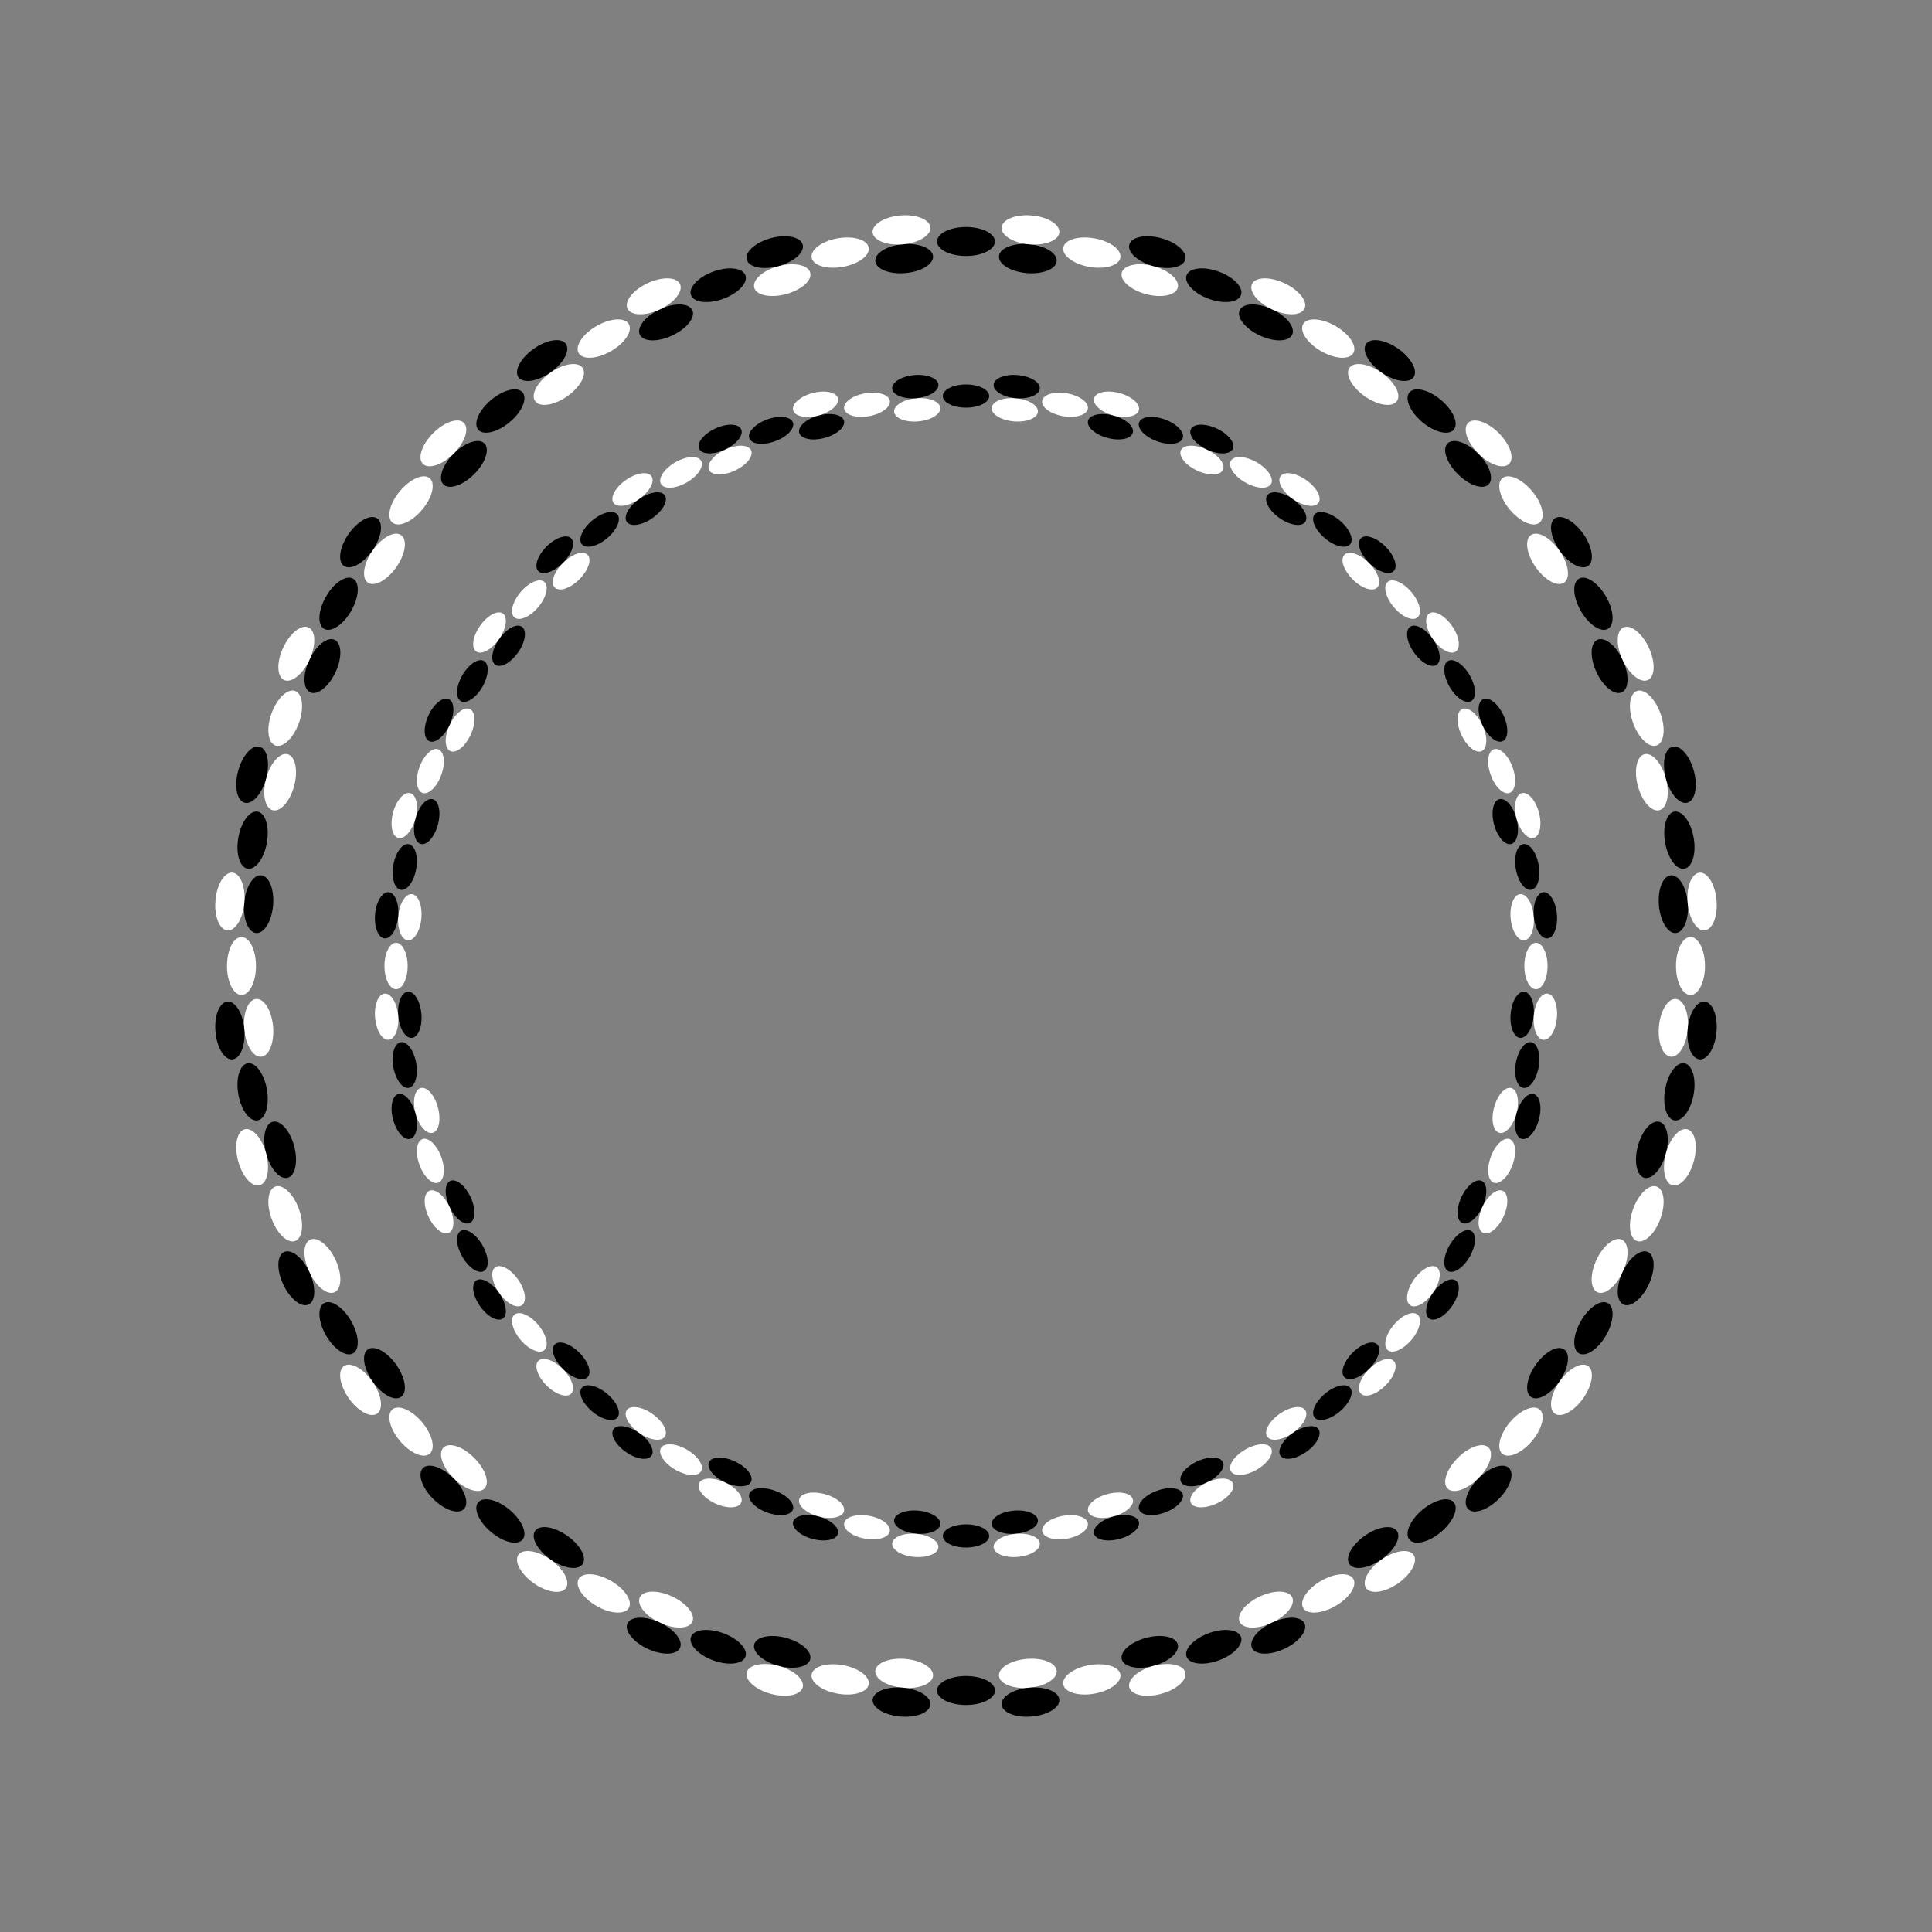 <?xml version="1.0" encoding="UTF-8"?>
<svg width="800" height="800" viewBox="0 0 800 800" xmlns="http://www.w3.org/2000/svg">
<!-- Created by Ian Parberry -->
<style>ellipse{fill:none;stroke-width:3}ellipse.b{cx:400;cy:400;stroke:none;fill:black;}ellipse.w{cx:400;cy:400;stroke:none;fill:white;}</style>
<rect width="800" height="800" style="fill:gray"/>
<g transform="translate(-0.0 -300.0)rotate(0.0 400 400)"><ellipse rx="12.0" ry="6.0" class="b"/></g>
<g transform="translate(26.1 -298.9)rotate(5.0 400 400)"><ellipse rx="12.0" ry="6.0" /></g>
<g transform="translate(52.1 -295.4)rotate(10.0 400 400)"><ellipse rx="12.0" ry="6.0" class="w"/></g>
<g transform="translate(77.6 -289.8)rotate(15.0 400 400)"><ellipse rx="12.0" ry="6.0" /></g>
<g transform="translate(102.6 -281.9)rotate(20.0 400 400)"><ellipse rx="12.0" ry="6.0" class="b"/></g>
<g transform="translate(126.8 -271.9)rotate(25.0 400 400)"><ellipse rx="12.0" ry="6.0" /></g>
<g transform="translate(150.0 -259.8)rotate(30.0 400 400)"><ellipse rx="12.0" ry="6.0" class="w"/></g>
<g transform="translate(172.1 -245.7)rotate(35.0 400 400)"><ellipse rx="12.0" ry="6.0" /></g>
<g transform="translate(192.8 -229.8)rotate(40.0 400 400)"><ellipse rx="12.0" ry="6.0" class="b"/></g>
<g transform="translate(212.1 -212.1)rotate(45.0 400 400)"><ellipse rx="12.0" ry="6.0" /></g>
<g transform="translate(229.8 -192.8)rotate(50.0 400 400)"><ellipse rx="12.0" ry="6.0" class="w"/></g>
<g transform="translate(245.7 -172.1)rotate(55.0 400 400)"><ellipse rx="12.0" ry="6.0" /></g>
<g transform="translate(259.8 -150.0)rotate(60.0 400 400)"><ellipse rx="12.0" ry="6.0" class="b"/></g>
<g transform="translate(271.9 -126.8)rotate(65.0 400 400)"><ellipse rx="12.0" ry="6.0" /></g>
<g transform="translate(281.9 -102.6)rotate(70.0 400 400)"><ellipse rx="12.0" ry="6.0" class="w"/></g>
<g transform="translate(289.8 -77.6)rotate(75.0 400 400)"><ellipse rx="12.0" ry="6.0" /></g>
<g transform="translate(295.4 -52.1)rotate(80.0 400 400)"><ellipse rx="12.0" ry="6.0" class="b"/></g>
<g transform="translate(298.9 -26.1)rotate(85.0 400 400)"><ellipse rx="12.0" ry="6.0" /></g>
<g transform="translate(300.0 -0.0)rotate(90.0 400 400)"><ellipse rx="12.0" ry="6.0" class="w"/></g>
<g transform="translate(298.9 26.1)rotate(95.0 400 400)"><ellipse rx="12.0" ry="6.0" /></g>
<g transform="translate(295.4 52.1)rotate(100.0 400 400)"><ellipse rx="12.0" ry="6.0" class="b"/></g>
<g transform="translate(289.8 77.6)rotate(105.0 400 400)"><ellipse rx="12.0" ry="6.0" /></g>
<g transform="translate(281.9 102.6)rotate(110.0 400 400)"><ellipse rx="12.0" ry="6.0" class="w"/></g>
<g transform="translate(271.9 126.8)rotate(115.0 400 400)"><ellipse rx="12.0" ry="6.0" /></g>
<g transform="translate(259.8 150.0)rotate(120.0 400 400)"><ellipse rx="12.0" ry="6.0" class="b"/></g>
<g transform="translate(245.7 172.1)rotate(125.0 400 400)"><ellipse rx="12.0" ry="6.0" /></g>
<g transform="translate(229.8 192.8)rotate(130.0 400 400)"><ellipse rx="12.0" ry="6.0" class="w"/></g>
<g transform="translate(212.1 212.1)rotate(135.0 400 400)"><ellipse rx="12.0" ry="6.0" /></g>
<g transform="translate(192.8 229.8)rotate(140.0 400 400)"><ellipse rx="12.0" ry="6.0" class="b"/></g>
<g transform="translate(172.1 245.7)rotate(145.0 400 400)"><ellipse rx="12.0" ry="6.0" /></g>
<g transform="translate(150.0 259.8)rotate(150.0 400 400)"><ellipse rx="12.0" ry="6.0" class="w"/></g>
<g transform="translate(126.8 271.9)rotate(155.0 400 400)"><ellipse rx="12.0" ry="6.0" /></g>
<g transform="translate(102.6 281.9)rotate(160.0 400 400)"><ellipse rx="12.0" ry="6.0" class="b"/></g>
<g transform="translate(77.6 289.8)rotate(165.0 400 400)"><ellipse rx="12.0" ry="6.0" /></g>
<g transform="translate(52.1 295.4)rotate(170.0 400 400)"><ellipse rx="12.0" ry="6.0" class="w"/></g>
<g transform="translate(26.1 298.9)rotate(175.0 400 400)"><ellipse rx="12.0" ry="6.0" /></g>
<g transform="translate(0.0 300.0)rotate(180.0 400 400)"><ellipse rx="12.0" ry="6.0" class="b"/></g>
<g transform="translate(-26.1 298.9)rotate(185.0 400 400)"><ellipse rx="12.0" ry="6.0" /></g>
<g transform="translate(-52.1 295.4)rotate(190.0 400 400)"><ellipse rx="12.0" ry="6.0" class="w"/></g>
<g transform="translate(-77.6 289.8)rotate(195.0 400 400)"><ellipse rx="12.0" ry="6.0" /></g>
<g transform="translate(-102.6 281.9)rotate(200.0 400 400)"><ellipse rx="12.0" ry="6.0" class="b"/></g>
<g transform="translate(-126.8 271.9)rotate(205.0 400 400)"><ellipse rx="12.0" ry="6.0" /></g>
<g transform="translate(-150.0 259.8)rotate(210.0 400 400)"><ellipse rx="12.0" ry="6.0" class="w"/></g>
<g transform="translate(-172.1 245.7)rotate(215.0 400 400)"><ellipse rx="12.0" ry="6.0" /></g>
<g transform="translate(-192.8 229.8)rotate(220.0 400 400)"><ellipse rx="12.0" ry="6.0" class="b"/></g>
<g transform="translate(-212.1 212.1)rotate(225.0 400 400)"><ellipse rx="12.0" ry="6.0" /></g>
<g transform="translate(-229.8 192.8)rotate(230.0 400 400)"><ellipse rx="12.0" ry="6.0" class="w"/></g>
<g transform="translate(-245.7 172.1)rotate(235.0 400 400)"><ellipse rx="12.0" ry="6.0" /></g>
<g transform="translate(-259.8 150.0)rotate(240.0 400 400)"><ellipse rx="12.0" ry="6.0" class="b"/></g>
<g transform="translate(-271.9 126.8)rotate(245.0 400 400)"><ellipse rx="12.0" ry="6.0" /></g>
<g transform="translate(-281.9 102.6)rotate(250.0 400 400)"><ellipse rx="12.0" ry="6.0" class="w"/></g>
<g transform="translate(-289.8 77.6)rotate(255.0 400 400)"><ellipse rx="12.0" ry="6.0" /></g>
<g transform="translate(-295.4 52.1)rotate(260.0 400 400)"><ellipse rx="12.0" ry="6.0" class="b"/></g>
<g transform="translate(-298.9 26.1)rotate(265.0 400 400)"><ellipse rx="12.0" ry="6.0" /></g>
<g transform="translate(-300.0 0.0)rotate(270.0 400 400)"><ellipse rx="12.0" ry="6.0" class="w"/></g>
<g transform="translate(-298.9 -26.1)rotate(275.0 400 400)"><ellipse rx="12.0" ry="6.0" /></g>
<g transform="translate(-295.4 -52.1)rotate(280.0 400 400)"><ellipse rx="12.0" ry="6.0" class="b"/></g>
<g transform="translate(-289.8 -77.6)rotate(285.0 400 400)"><ellipse rx="12.0" ry="6.0" /></g>
<g transform="translate(-281.9 -102.6)rotate(290.0 400 400)"><ellipse rx="12.0" ry="6.0" class="w"/></g>
<g transform="translate(-271.9 -126.8)rotate(295.0 400 400)"><ellipse rx="12.0" ry="6.0" /></g>
<g transform="translate(-259.8 -150.0)rotate(300.0 400 400)"><ellipse rx="12.0" ry="6.0" class="b"/></g>
<g transform="translate(-245.7 -172.1)rotate(305.0 400 400)"><ellipse rx="12.0" ry="6.0" /></g>
<g transform="translate(-229.8 -192.8)rotate(310.0 400 400)"><ellipse rx="12.0" ry="6.0" class="w"/></g>
<g transform="translate(-212.1 -212.1)rotate(315.0 400 400)"><ellipse rx="12.0" ry="6.0" /></g>
<g transform="translate(-192.8 -229.8)rotate(320.0 400 400)"><ellipse rx="12.0" ry="6.0" class="b"/></g>
<g transform="translate(-172.1 -245.7)rotate(325.0 400 400)"><ellipse rx="12.0" ry="6.0" /></g>
<g transform="translate(-150.0 -259.8)rotate(330.0 400 400)"><ellipse rx="12.0" ry="6.0" class="w"/></g>
<g transform="translate(-126.8 -271.9)rotate(335.0 400 400)"><ellipse rx="12.0" ry="6.0" /></g>
<g transform="translate(-102.6 -281.9)rotate(340.0 400 400)"><ellipse rx="12.0" ry="6.0" class="b"/></g>
<g transform="translate(-77.6 -289.8)rotate(345.0 400 400)"><ellipse rx="12.0" ry="6.0" /></g>
<g transform="translate(-52.1 -295.4)rotate(350.0 400 400)"><ellipse rx="12.0" ry="6.0" class="w"/></g>
<g transform="translate(-26.1 -298.9)rotate(355.0 400 400)"><ellipse rx="12.0" ry="6.0" /></g>
<g transform="translate(25.6 -292.9)rotate(5.0 400 400)"><ellipse rx="12.0" ry="6.0" class="b"/></g>
<g transform="translate(51.1 -289.5)rotate(10.0 400 400)"><ellipse rx="12.0" ry="6.0" /></g>
<g transform="translate(76.1 -284.0)rotate(15.0 400 400)"><ellipse rx="12.0" ry="6.0" class="w"/></g>
<g transform="translate(100.6 -276.3)rotate(20.0 400 400)"><ellipse rx="12.0" ry="6.0" /></g>
<g transform="translate(124.2 -266.5)rotate(25.0 400 400)"><ellipse rx="12.0" ry="6.0" class="b"/></g>
<g transform="translate(147.0 -254.6)rotate(30.0 400 400)"><ellipse rx="12.0" ry="6.0" /></g>
<g transform="translate(168.6 -240.8)rotate(35.0 400 400)"><ellipse rx="12.0" ry="6.0" class="w"/></g>
<g transform="translate(189.0 -225.2)rotate(40.0 400 400)"><ellipse rx="12.0" ry="6.0" /></g>
<g transform="translate(207.9 -207.9)rotate(45.0 400 400)"><ellipse rx="12.0" ry="6.0" class="b"/></g>
<g transform="translate(225.2 -189.0)rotate(50.0 400 400)"><ellipse rx="12.0" ry="6.0" /></g>
<g transform="translate(240.8 -168.6)rotate(55.0 400 400)"><ellipse rx="12.0" ry="6.0" class="w"/></g>
<g transform="translate(254.6 -147.0)rotate(60.0 400 400)"><ellipse rx="12.0" ry="6.0" /></g>
<g transform="translate(266.5 -124.2)rotate(65.0 400 400)"><ellipse rx="12.0" ry="6.0" class="b"/></g>
<g transform="translate(276.3 -100.6)rotate(70.0 400 400)"><ellipse rx="12.0" ry="6.0" /></g>
<g transform="translate(284.0 -76.1)rotate(75.0 400 400)"><ellipse rx="12.0" ry="6.0" class="w"/></g>
<g transform="translate(289.5 -51.1)rotate(80.0 400 400)"><ellipse rx="12.0" ry="6.0" /></g>
<g transform="translate(292.9 -25.6)rotate(85.0 400 400)"><ellipse rx="12.0" ry="6.0" class="b"/></g>
<g transform="translate(294.0 -0.0)rotate(90.0 400 400)"><ellipse rx="12.0" ry="6.0" /></g>
<g transform="translate(292.9 25.6)rotate(95.0 400 400)"><ellipse rx="12.0" ry="6.0" class="w"/></g>
<g transform="translate(289.5 51.1)rotate(100.0 400 400)"><ellipse rx="12.0" ry="6.0" /></g>
<g transform="translate(284.0 76.1)rotate(105.0 400 400)"><ellipse rx="12.0" ry="6.0" class="b"/></g>
<g transform="translate(276.3 100.6)rotate(110.0 400 400)"><ellipse rx="12.0" ry="6.0" /></g>
<g transform="translate(266.5 124.2)rotate(115.0 400 400)"><ellipse rx="12.0" ry="6.0" class="w"/></g>
<g transform="translate(254.6 147.0)rotate(120.0 400 400)"><ellipse rx="12.0" ry="6.0" /></g>
<g transform="translate(240.8 168.6)rotate(125.0 400 400)"><ellipse rx="12.0" ry="6.0" class="b"/></g>
<g transform="translate(225.2 189.0)rotate(130.0 400 400)"><ellipse rx="12.0" ry="6.0" /></g>
<g transform="translate(207.9 207.9)rotate(135.0 400 400)"><ellipse rx="12.0" ry="6.0" class="w"/></g>
<g transform="translate(189.0 225.2)rotate(140.0 400 400)"><ellipse rx="12.0" ry="6.0" /></g>
<g transform="translate(168.6 240.8)rotate(145.0 400 400)"><ellipse rx="12.0" ry="6.0" class="b"/></g>
<g transform="translate(147.0 254.6)rotate(150.0 400 400)"><ellipse rx="12.0" ry="6.0" /></g>
<g transform="translate(124.2 266.5)rotate(155.0 400 400)"><ellipse rx="12.0" ry="6.0" class="w"/></g>
<g transform="translate(100.6 276.3)rotate(160.0 400 400)"><ellipse rx="12.0" ry="6.0" /></g>
<g transform="translate(76.1 284.0)rotate(165.0 400 400)"><ellipse rx="12.0" ry="6.0" class="b"/></g>
<g transform="translate(51.1 289.5)rotate(170.0 400 400)"><ellipse rx="12.0" ry="6.0" /></g>
<g transform="translate(25.6 292.9)rotate(175.0 400 400)"><ellipse rx="12.0" ry="6.0" class="w"/></g>
<g transform="translate(0.0 294.0)rotate(180.0 400 400)"><ellipse rx="12.0" ry="6.0" /></g>
<g transform="translate(-25.6 292.9)rotate(185.0 400 400)"><ellipse rx="12.0" ry="6.0" class="w"/></g>
<g transform="translate(-51.1 289.5)rotate(190.0 400 400)"><ellipse rx="12.0" ry="6.0" /></g>
<g transform="translate(-76.1 284.0)rotate(195.0 400 400)"><ellipse rx="12.0" ry="6.0" class="b"/></g>
<g transform="translate(-100.6 276.3)rotate(200.0 400 400)"><ellipse rx="12.0" ry="6.0" /></g>
<g transform="translate(-124.2 266.5)rotate(205.0 400 400)"><ellipse rx="12.0" ry="6.0" class="w"/></g>
<g transform="translate(-147.0 254.6)rotate(210.0 400 400)"><ellipse rx="12.0" ry="6.0" /></g>
<g transform="translate(-168.6 240.8)rotate(215.0 400 400)"><ellipse rx="12.0" ry="6.0" class="b"/></g>
<g transform="translate(-189.0 225.2)rotate(220.0 400 400)"><ellipse rx="12.0" ry="6.0" /></g>
<g transform="translate(-207.9 207.9)rotate(225.0 400 400)"><ellipse rx="12.0" ry="6.0" class="w"/></g>
<g transform="translate(-225.2 189.0)rotate(230.0 400 400)"><ellipse rx="12.0" ry="6.0" /></g>
<g transform="translate(-240.8 168.6)rotate(235.0 400 400)"><ellipse rx="12.0" ry="6.0" class="b"/></g>
<g transform="translate(-254.6 147.0)rotate(240.0 400 400)"><ellipse rx="12.0" ry="6.0" /></g>
<g transform="translate(-266.5 124.2)rotate(245.0 400 400)"><ellipse rx="12.0" ry="6.0" class="w"/></g>
<g transform="translate(-276.3 100.6)rotate(250.0 400 400)"><ellipse rx="12.0" ry="6.0" /></g>
<g transform="translate(-284.0 76.1)rotate(255.0 400 400)"><ellipse rx="12.0" ry="6.0" class="b"/></g>
<g transform="translate(-289.5 51.1)rotate(260.0 400 400)"><ellipse rx="12.0" ry="6.0" /></g>
<g transform="translate(-292.9 25.6)rotate(265.0 400 400)"><ellipse rx="12.0" ry="6.0" class="w"/></g>
<g transform="translate(-294.0 0.0)rotate(270.0 400 400)"><ellipse rx="12.0" ry="6.0" /></g>
<g transform="translate(-292.9 -25.6)rotate(275.0 400 400)"><ellipse rx="12.0" ry="6.0" class="b"/></g>
<g transform="translate(-289.5 -51.1)rotate(280.0 400 400)"><ellipse rx="12.0" ry="6.0" /></g>
<g transform="translate(-284.0 -76.1)rotate(285.0 400 400)"><ellipse rx="12.0" ry="6.0" class="w"/></g>
<g transform="translate(-276.3 -100.6)rotate(290.0 400 400)"><ellipse rx="12.0" ry="6.0" /></g>
<g transform="translate(-266.5 -124.2)rotate(295.0 400 400)"><ellipse rx="12.0" ry="6.0" class="b"/></g>
<g transform="translate(-254.6 -147.0)rotate(300.0 400 400)"><ellipse rx="12.0" ry="6.0" /></g>
<g transform="translate(-240.8 -168.6)rotate(305.0 400 400)"><ellipse rx="12.0" ry="6.0" class="w"/></g>
<g transform="translate(-225.2 -189.0)rotate(310.0 400 400)"><ellipse rx="12.0" ry="6.0" /></g>
<g transform="translate(-207.9 -207.9)rotate(315.0 400 400)"><ellipse rx="12.0" ry="6.0" class="b"/></g>
<g transform="translate(-189.0 -225.2)rotate(320.0 400 400)"><ellipse rx="12.0" ry="6.0" /></g>
<g transform="translate(-168.6 -240.8)rotate(325.0 400 400)"><ellipse rx="12.0" ry="6.0" class="w"/></g>
<g transform="translate(-147.0 -254.6)rotate(330.0 400 400)"><ellipse rx="12.0" ry="6.0" /></g>
<g transform="translate(-124.2 -266.5)rotate(335.0 400 400)"><ellipse rx="12.0" ry="6.0" class="b"/></g>
<g transform="translate(-100.6 -276.3)rotate(340.0 400 400)"><ellipse rx="12.0" ry="6.0" /></g>
<g transform="translate(-76.1 -284.0)rotate(345.0 400 400)"><ellipse rx="12.0" ry="6.0" class="w"/></g>
<g transform="translate(-51.1 -289.5)rotate(350.0 400 400)"><ellipse rx="12.0" ry="6.0" /></g>
<g transform="translate(-25.6 -292.9)rotate(355.0 400 400)"><ellipse rx="12.0" ry="6.0" class="b"/></g>
<g transform="translate(-0.0 -294.0)rotate(360.0 400 400)"><ellipse rx="12.0" ry="6.0" /></g>
<g transform="translate(26.7 -304.8)rotate(5.0 400 400)"><ellipse rx="12.0" ry="6.0" class="w"/></g>
<g transform="translate(53.1 -301.4)rotate(10.0 400 400)"><ellipse rx="12.0" ry="6.0" /></g>
<g transform="translate(79.2 -295.6)rotate(15.0 400 400)"><ellipse rx="12.0" ry="6.0" class="b"/></g>
<g transform="translate(104.7 -287.5)rotate(20.0 400 400)"><ellipse rx="12.0" ry="6.0" /></g>
<g transform="translate(129.3 -277.3)rotate(25.0 400 400)"><ellipse rx="12.0" ry="6.0" class="w"/></g>
<g transform="translate(153.0 -265.0)rotate(30.0 400 400)"><ellipse rx="12.0" ry="6.0" /></g>
<g transform="translate(175.5 -250.7)rotate(35.0 400 400)"><ellipse rx="12.0" ry="6.0" class="b"/></g>
<g transform="translate(196.7 -234.4)rotate(40.0 400 400)"><ellipse rx="12.0" ry="6.0" /></g>
<g transform="translate(216.4 -216.4)rotate(45.0 400 400)"><ellipse rx="12.0" ry="6.0" class="w"/></g>
<g transform="translate(234.4 -196.7)rotate(50.0 400 400)"><ellipse rx="12.0" ry="6.0" /></g>
<g transform="translate(250.7 -175.5)rotate(55.0 400 400)"><ellipse rx="12.0" ry="6.0" class="b"/></g>
<g transform="translate(265.0 -153.0)rotate(60.0 400 400)"><ellipse rx="12.0" ry="6.0" /></g>
<g transform="translate(277.3 -129.3)rotate(65.0 400 400)"><ellipse rx="12.0" ry="6.0" class="w"/></g>
<g transform="translate(287.5 -104.7)rotate(70.0 400 400)"><ellipse rx="12.0" ry="6.0" /></g>
<g transform="translate(295.6 -79.2)rotate(75.0 400 400)"><ellipse rx="12.0" ry="6.0" class="b"/></g>
<g transform="translate(301.4 -53.1)rotate(80.0 400 400)"><ellipse rx="12.0" ry="6.0" /></g>
<g transform="translate(304.8 -26.7)rotate(85.0 400 400)"><ellipse rx="12.0" ry="6.0" class="w"/></g>
<g transform="translate(306.0 -0.0)rotate(90.0 400 400)"><ellipse rx="12.0" ry="6.0" /></g>
<g transform="translate(304.8 26.7)rotate(95.0 400 400)"><ellipse rx="12.0" ry="6.0" class="b"/></g>
<g transform="translate(301.4 53.1)rotate(100.0 400 400)"><ellipse rx="12.0" ry="6.0" /></g>
<g transform="translate(295.6 79.2)rotate(105.0 400 400)"><ellipse rx="12.0" ry="6.0" class="w"/></g>
<g transform="translate(287.5 104.7)rotate(110.0 400 400)"><ellipse rx="12.0" ry="6.0" /></g>
<g transform="translate(277.3 129.3)rotate(115.0 400 400)"><ellipse rx="12.0" ry="6.0" class="b"/></g>
<g transform="translate(265.0 153.0)rotate(120.0 400 400)"><ellipse rx="12.0" ry="6.0" /></g>
<g transform="translate(250.7 175.5)rotate(125.0 400 400)"><ellipse rx="12.0" ry="6.0" class="w"/></g>
<g transform="translate(234.4 196.7)rotate(130.0 400 400)"><ellipse rx="12.0" ry="6.0" /></g>
<g transform="translate(216.4 216.4)rotate(135.0 400 400)"><ellipse rx="12.0" ry="6.0" class="b"/></g>
<g transform="translate(196.7 234.4)rotate(140.0 400 400)"><ellipse rx="12.0" ry="6.0" /></g>
<g transform="translate(175.5 250.7)rotate(145.0 400 400)"><ellipse rx="12.0" ry="6.0" class="w"/></g>
<g transform="translate(153.0 265.0)rotate(150.0 400 400)"><ellipse rx="12.0" ry="6.0" /></g>
<g transform="translate(129.3 277.3)rotate(155.0 400 400)"><ellipse rx="12.0" ry="6.0" class="b"/></g>
<g transform="translate(104.7 287.5)rotate(160.0 400 400)"><ellipse rx="12.0" ry="6.0" /></g>
<g transform="translate(79.2 295.6)rotate(165.0 400 400)"><ellipse rx="12.0" ry="6.0" class="w"/></g>
<g transform="translate(53.1 301.4)rotate(170.0 400 400)"><ellipse rx="12.0" ry="6.0" /></g>
<g transform="translate(26.7 304.8)rotate(175.0 400 400)"><ellipse rx="12.0" ry="6.0" class="b"/></g>
<g transform="translate(0.0 306.0)rotate(180.0 400 400)"><ellipse rx="12.0" ry="6.0" /></g>
<g transform="translate(-26.7 304.8)rotate(185.0 400 400)"><ellipse rx="12.0" ry="6.0" class="b"/></g>
<g transform="translate(-53.1 301.4)rotate(190.0 400 400)"><ellipse rx="12.0" ry="6.0" /></g>
<g transform="translate(-79.2 295.6)rotate(195.0 400 400)"><ellipse rx="12.0" ry="6.0" class="w"/></g>
<g transform="translate(-104.7 287.5)rotate(200.0 400 400)"><ellipse rx="12.0" ry="6.0" /></g>
<g transform="translate(-129.3 277.3)rotate(205.0 400 400)"><ellipse rx="12.0" ry="6.0" class="b"/></g>
<g transform="translate(-153.0 265.0)rotate(210.0 400 400)"><ellipse rx="12.0" ry="6.0" /></g>
<g transform="translate(-175.5 250.7)rotate(215.0 400 400)"><ellipse rx="12.0" ry="6.0" class="w"/></g>
<g transform="translate(-196.7 234.4)rotate(220.0 400 400)"><ellipse rx="12.0" ry="6.0" /></g>
<g transform="translate(-216.4 216.4)rotate(225.0 400 400)"><ellipse rx="12.0" ry="6.0" class="b"/></g>
<g transform="translate(-234.4 196.7)rotate(230.0 400 400)"><ellipse rx="12.0" ry="6.0" /></g>
<g transform="translate(-250.7 175.5)rotate(235.0 400 400)"><ellipse rx="12.0" ry="6.0" class="w"/></g>
<g transform="translate(-265.0 153.0)rotate(240.0 400 400)"><ellipse rx="12.0" ry="6.0" /></g>
<g transform="translate(-277.3 129.3)rotate(245.0 400 400)"><ellipse rx="12.0" ry="6.0" class="b"/></g>
<g transform="translate(-287.5 104.7)rotate(250.0 400 400)"><ellipse rx="12.0" ry="6.0" /></g>
<g transform="translate(-295.6 79.2)rotate(255.0 400 400)"><ellipse rx="12.0" ry="6.0" class="w"/></g>
<g transform="translate(-301.4 53.1)rotate(260.0 400 400)"><ellipse rx="12.0" ry="6.0" /></g>
<g transform="translate(-304.8 26.7)rotate(265.0 400 400)"><ellipse rx="12.0" ry="6.0" class="b"/></g>
<g transform="translate(-306.0 0.0)rotate(270.0 400 400)"><ellipse rx="12.0" ry="6.0" /></g>
<g transform="translate(-304.8 -26.7)rotate(275.0 400 400)"><ellipse rx="12.0" ry="6.0" class="w"/></g>
<g transform="translate(-301.4 -53.1)rotate(280.0 400 400)"><ellipse rx="12.0" ry="6.0" /></g>
<g transform="translate(-295.6 -79.2)rotate(285.0 400 400)"><ellipse rx="12.0" ry="6.0" class="b"/></g>
<g transform="translate(-287.5 -104.7)rotate(290.0 400 400)"><ellipse rx="12.0" ry="6.0" /></g>
<g transform="translate(-277.3 -129.3)rotate(295.0 400 400)"><ellipse rx="12.0" ry="6.0" class="w"/></g>
<g transform="translate(-265.0 -153.0)rotate(300.0 400 400)"><ellipse rx="12.0" ry="6.0" /></g>
<g transform="translate(-250.7 -175.5)rotate(305.0 400 400)"><ellipse rx="12.0" ry="6.0" class="b"/></g>
<g transform="translate(-234.4 -196.7)rotate(310.0 400 400)"><ellipse rx="12.0" ry="6.0" /></g>
<g transform="translate(-216.4 -216.4)rotate(315.0 400 400)"><ellipse rx="12.0" ry="6.0" class="w"/></g>
<g transform="translate(-196.7 -234.4)rotate(320.0 400 400)"><ellipse rx="12.0" ry="6.0" /></g>
<g transform="translate(-175.5 -250.7)rotate(325.0 400 400)"><ellipse rx="12.0" ry="6.0" class="b"/></g>
<g transform="translate(-153.0 -265.0)rotate(330.0 400 400)"><ellipse rx="12.0" ry="6.0" /></g>
<g transform="translate(-129.3 -277.3)rotate(335.0 400 400)"><ellipse rx="12.0" ry="6.0" class="w"/></g>
<g transform="translate(-104.7 -287.5)rotate(340.0 400 400)"><ellipse rx="12.0" ry="6.0" /></g>
<g transform="translate(-79.2 -295.6)rotate(345.0 400 400)"><ellipse rx="12.0" ry="6.0" class="b"/></g>
<g transform="translate(-53.1 -301.4)rotate(350.0 400 400)"><ellipse rx="12.0" ry="6.0" /></g>
<g transform="translate(-26.7 -304.8)rotate(355.0 400 400)"><ellipse rx="12.0" ry="6.0" class="w"/></g>
<g transform="translate(-0.0 -306.0)rotate(360.0 400 400)"><ellipse rx="12.0" ry="6.0" /></g>
<g transform="translate(-0.0 236.0)rotate(180.0 400 400)"><ellipse rx="9.6" ry="4.8" class="b"/></g>
<g transform="translate(-20.6 235.1)rotate(185.0 400 400)"><ellipse rx="9.6" ry="4.8" /></g>
<g transform="translate(-41.0 232.4)rotate(190.0 400 400)"><ellipse rx="9.6" ry="4.8" class="w"/></g>
<g transform="translate(-61.1 228.0)rotate(195.0 400 400)"><ellipse rx="9.6" ry="4.8" /></g>
<g transform="translate(-80.7 221.8)rotate(200.0 400 400)"><ellipse rx="9.6" ry="4.8" class="b"/></g>
<g transform="translate(-99.7 213.9)rotate(205.0 400 400)"><ellipse rx="9.6" ry="4.8" /></g>
<g transform="translate(-118.0 204.4)rotate(210.0 400 400)"><ellipse rx="9.6" ry="4.8" class="w"/></g>
<g transform="translate(-135.4 193.3)rotate(215.0 400 400)"><ellipse rx="9.6" ry="4.8" /></g>
<g transform="translate(-151.7 180.8)rotate(220.0 400 400)"><ellipse rx="9.6" ry="4.8" class="b"/></g>
<g transform="translate(-166.9 166.9)rotate(225.0 400 400)"><ellipse rx="9.6" ry="4.8" /></g>
<g transform="translate(-180.8 151.7)rotate(230.0 400 400)"><ellipse rx="9.6" ry="4.8" class="w"/></g>
<g transform="translate(-193.3 135.4)rotate(235.0 400 400)"><ellipse rx="9.6" ry="4.8" /></g>
<g transform="translate(-204.4 118.0)rotate(240.0 400 400)"><ellipse rx="9.6" ry="4.8" class="b"/></g>
<g transform="translate(-213.9 99.7)rotate(245.0 400 400)"><ellipse rx="9.6" ry="4.8" /></g>
<g transform="translate(-221.8 80.7)rotate(250.0 400 400)"><ellipse rx="9.6" ry="4.8" class="w"/></g>
<g transform="translate(-228.0 61.1)rotate(255.0 400 400)"><ellipse rx="9.6" ry="4.8" /></g>
<g transform="translate(-232.4 41.0)rotate(260.0 400 400)"><ellipse rx="9.6" ry="4.8" class="b"/></g>
<g transform="translate(-235.1 20.6)rotate(265.0 400 400)"><ellipse rx="9.6" ry="4.8" /></g>
<g transform="translate(-236.0 0.0)rotate(270.0 400 400)"><ellipse rx="9.6" ry="4.8" class="w"/></g>
<g transform="translate(-235.1 -20.6)rotate(275.0 400 400)"><ellipse rx="9.6" ry="4.8" /></g>
<g transform="translate(-232.4 -41.0)rotate(280.0 400 400)"><ellipse rx="9.6" ry="4.8" class="b"/></g>
<g transform="translate(-228.0 -61.1)rotate(285.0 400 400)"><ellipse rx="9.6" ry="4.8" /></g>
<g transform="translate(-221.8 -80.7)rotate(290.0 400 400)"><ellipse rx="9.6" ry="4.8" class="w"/></g>
<g transform="translate(-213.9 -99.7)rotate(295.0 400 400)"><ellipse rx="9.6" ry="4.8" /></g>
<g transform="translate(-204.4 -118.0)rotate(300.0 400 400)"><ellipse rx="9.6" ry="4.8" class="b"/></g>
<g transform="translate(-193.3 -135.4)rotate(305.0 400 400)"><ellipse rx="9.6" ry="4.8" /></g>
<g transform="translate(-180.8 -151.7)rotate(310.0 400 400)"><ellipse rx="9.6" ry="4.8" class="w"/></g>
<g transform="translate(-166.9 -166.9)rotate(315.0 400 400)"><ellipse rx="9.6" ry="4.8" /></g>
<g transform="translate(-151.7 -180.8)rotate(320.0 400 400)"><ellipse rx="9.6" ry="4.8" class="b"/></g>
<g transform="translate(-135.4 -193.3)rotate(325.0 400 400)"><ellipse rx="9.6" ry="4.8" /></g>
<g transform="translate(-118.0 -204.4)rotate(330.0 400 400)"><ellipse rx="9.6" ry="4.8" class="w"/></g>
<g transform="translate(-99.7 -213.9)rotate(335.0 400 400)"><ellipse rx="9.6" ry="4.8" /></g>
<g transform="translate(-80.7 -221.8)rotate(340.0 400 400)"><ellipse rx="9.6" ry="4.8" class="b"/></g>
<g transform="translate(-61.1 -228.0)rotate(345.0 400 400)"><ellipse rx="9.6" ry="4.8" /></g>
<g transform="translate(-41.0 -232.4)rotate(350.0 400 400)"><ellipse rx="9.6" ry="4.8" class="w"/></g>
<g transform="translate(-20.6 -235.1)rotate(355.0 400 400)"><ellipse rx="9.6" ry="4.8" /></g>
<g transform="translate(-0.0 -236.0)rotate(360.0 400 400)"><ellipse rx="9.6" ry="4.8" class="b"/></g>
<g transform="translate(20.6 -235.1)rotate(365.0 400 400)"><ellipse rx="9.6" ry="4.8" /></g>
<g transform="translate(41.0 -232.4)rotate(370.0 400 400)"><ellipse rx="9.6" ry="4.8" class="w"/></g>
<g transform="translate(61.1 -228.0)rotate(375.0 400 400)"><ellipse rx="9.6" ry="4.8" /></g>
<g transform="translate(80.7 -221.8)rotate(380.0 400 400)"><ellipse rx="9.6" ry="4.8" class="b"/></g>
<g transform="translate(99.7 -213.9)rotate(385.0 400 400)"><ellipse rx="9.6" ry="4.8" /></g>
<g transform="translate(118.0 -204.4)rotate(390.0 400 400)"><ellipse rx="9.6" ry="4.8" class="w"/></g>
<g transform="translate(135.4 -193.3)rotate(395.0 400 400)"><ellipse rx="9.6" ry="4.8" /></g>
<g transform="translate(151.7 -180.8)rotate(400.0 400 400)"><ellipse rx="9.6" ry="4.8" class="b"/></g>
<g transform="translate(166.9 -166.9)rotate(405.0 400 400)"><ellipse rx="9.6" ry="4.8" /></g>
<g transform="translate(180.8 -151.7)rotate(410.0 400 400)"><ellipse rx="9.6" ry="4.8" class="w"/></g>
<g transform="translate(193.3 -135.4)rotate(415.0 400 400)"><ellipse rx="9.6" ry="4.8" /></g>
<g transform="translate(204.4 -118.0)rotate(420.0 400 400)"><ellipse rx="9.6" ry="4.8" class="b"/></g>
<g transform="translate(213.9 -99.7)rotate(425.0 400 400)"><ellipse rx="9.6" ry="4.8" /></g>
<g transform="translate(221.8 -80.7)rotate(430.0 400 400)"><ellipse rx="9.6" ry="4.8" class="w"/></g>
<g transform="translate(228.0 -61.1)rotate(435.0 400 400)"><ellipse rx="9.6" ry="4.8" /></g>
<g transform="translate(232.4 -41.0)rotate(440.0 400 400)"><ellipse rx="9.6" ry="4.8" class="b"/></g>
<g transform="translate(235.1 -20.6)rotate(445.0 400 400)"><ellipse rx="9.6" ry="4.8" /></g>
<g transform="translate(236.0 -0.0)rotate(450.0 400 400)"><ellipse rx="9.6" ry="4.8" class="w"/></g>
<g transform="translate(235.1 20.6)rotate(455.0 400 400)"><ellipse rx="9.6" ry="4.8" /></g>
<g transform="translate(232.4 41.0)rotate(460.0 400 400)"><ellipse rx="9.6" ry="4.8" class="b"/></g>
<g transform="translate(228.0 61.1)rotate(465.0 400 400)"><ellipse rx="9.6" ry="4.8" /></g>
<g transform="translate(221.8 80.7)rotate(470.0 400 400)"><ellipse rx="9.6" ry="4.8" class="w"/></g>
<g transform="translate(213.9 99.7)rotate(475.0 400 400)"><ellipse rx="9.6" ry="4.8" /></g>
<g transform="translate(204.4 118.0)rotate(480.0 400 400)"><ellipse rx="9.6" ry="4.8" class="b"/></g>
<g transform="translate(193.3 135.4)rotate(485.0 400 400)"><ellipse rx="9.6" ry="4.8" /></g>
<g transform="translate(180.8 151.7)rotate(490.0 400 400)"><ellipse rx="9.6" ry="4.8" class="w"/></g>
<g transform="translate(166.9 166.9)rotate(495.0 400 400)"><ellipse rx="9.6" ry="4.8" /></g>
<g transform="translate(151.7 180.8)rotate(500.0 400 400)"><ellipse rx="9.6" ry="4.8" class="b"/></g>
<g transform="translate(135.4 193.3)rotate(505.0 400 400)"><ellipse rx="9.6" ry="4.8" /></g>
<g transform="translate(118.0 204.4)rotate(510.0 400 400)"><ellipse rx="9.6" ry="4.8" class="w"/></g>
<g transform="translate(99.7 213.9)rotate(515.0 400 400)"><ellipse rx="9.6" ry="4.8" /></g>
<g transform="translate(80.7 221.8)rotate(520.0 400 400)"><ellipse rx="9.6" ry="4.8" class="b"/></g>
<g transform="translate(61.1 228.0)rotate(525.0 400 400)"><ellipse rx="9.6" ry="4.8" /></g>
<g transform="translate(41.0 232.4)rotate(530.0 400 400)"><ellipse rx="9.6" ry="4.8" class="w"/></g>
<g transform="translate(20.6 235.1)rotate(535.0 400 400)"><ellipse rx="9.6" ry="4.8" /></g>
<g transform="translate(-20.2 230.3)rotate(185.0 400 400)"><ellipse rx="9.6" ry="4.8" class="b"/></g>
<g transform="translate(-40.1 227.7)rotate(190.0 400 400)"><ellipse rx="9.6" ry="4.8" /></g>
<g transform="translate(-59.8 223.3)rotate(195.0 400 400)"><ellipse rx="9.6" ry="4.8" class="w"/></g>
<g transform="translate(-79.1 217.3)rotate(200.0 400 400)"><ellipse rx="9.6" ry="4.8" /></g>
<g transform="translate(-97.7 209.5)rotate(205.0 400 400)"><ellipse rx="9.6" ry="4.8" class="b"/></g>
<g transform="translate(-115.6 200.2)rotate(210.0 400 400)"><ellipse rx="9.6" ry="4.8" /></g>
<g transform="translate(-132.6 189.4)rotate(215.0 400 400)"><ellipse rx="9.6" ry="4.8" class="w"/></g>
<g transform="translate(-148.6 177.1)rotate(220.0 400 400)"><ellipse rx="9.6" ry="4.8" /></g>
<g transform="translate(-163.5 163.5)rotate(225.0 400 400)"><ellipse rx="9.6" ry="4.8" class="b"/></g>
<g transform="translate(-177.1 148.6)rotate(230.0 400 400)"><ellipse rx="9.6" ry="4.8" /></g>
<g transform="translate(-189.4 132.6)rotate(235.0 400 400)"><ellipse rx="9.6" ry="4.8" class="w"/></g>
<g transform="translate(-200.2 115.6)rotate(240.0 400 400)"><ellipse rx="9.6" ry="4.8" /></g>
<g transform="translate(-209.5 97.7)rotate(245.0 400 400)"><ellipse rx="9.6" ry="4.8" class="b"/></g>
<g transform="translate(-217.3 79.1)rotate(250.0 400 400)"><ellipse rx="9.6" ry="4.8" /></g>
<g transform="translate(-223.3 59.8)rotate(255.0 400 400)"><ellipse rx="9.6" ry="4.8" class="w"/></g>
<g transform="translate(-227.7 40.1)rotate(260.0 400 400)"><ellipse rx="9.6" ry="4.8" /></g>
<g transform="translate(-230.3 20.2)rotate(265.0 400 400)"><ellipse rx="9.6" ry="4.8" class="b"/></g>
<g transform="translate(-231.2 0.0)rotate(270.0 400 400)"><ellipse rx="9.6" ry="4.8" /></g>
<g transform="translate(-230.3 -20.2)rotate(275.0 400 400)"><ellipse rx="9.6" ry="4.8" class="w"/></g>
<g transform="translate(-227.7 -40.1)rotate(280.0 400 400)"><ellipse rx="9.6" ry="4.8" /></g>
<g transform="translate(-223.3 -59.8)rotate(285.0 400 400)"><ellipse rx="9.6" ry="4.8" class="b"/></g>
<g transform="translate(-217.3 -79.1)rotate(290.0 400 400)"><ellipse rx="9.6" ry="4.8" /></g>
<g transform="translate(-209.5 -97.7)rotate(295.0 400 400)"><ellipse rx="9.6" ry="4.8" class="w"/></g>
<g transform="translate(-200.2 -115.6)rotate(300.0 400 400)"><ellipse rx="9.6" ry="4.8" /></g>
<g transform="translate(-189.4 -132.6)rotate(305.0 400 400)"><ellipse rx="9.6" ry="4.8" class="b"/></g>
<g transform="translate(-177.1 -148.6)rotate(310.0 400 400)"><ellipse rx="9.6" ry="4.8" /></g>
<g transform="translate(-163.5 -163.5)rotate(315.0 400 400)"><ellipse rx="9.6" ry="4.8" class="w"/></g>
<g transform="translate(-148.6 -177.1)rotate(320.0 400 400)"><ellipse rx="9.6" ry="4.8" /></g>
<g transform="translate(-132.6 -189.4)rotate(325.0 400 400)"><ellipse rx="9.6" ry="4.8" class="b"/></g>
<g transform="translate(-115.6 -200.2)rotate(330.0 400 400)"><ellipse rx="9.6" ry="4.8" /></g>
<g transform="translate(-97.7 -209.5)rotate(335.0 400 400)"><ellipse rx="9.6" ry="4.8" class="w"/></g>
<g transform="translate(-79.1 -217.3)rotate(340.0 400 400)"><ellipse rx="9.6" ry="4.8" /></g>
<g transform="translate(-59.8 -223.3)rotate(345.0 400 400)"><ellipse rx="9.6" ry="4.8" class="b"/></g>
<g transform="translate(-40.1 -227.7)rotate(350.0 400 400)"><ellipse rx="9.6" ry="4.8" /></g>
<g transform="translate(-20.2 -230.3)rotate(355.0 400 400)"><ellipse rx="9.6" ry="4.8" class="w"/></g>
<g transform="translate(-0.0 -231.2)rotate(360.0 400 400)"><ellipse rx="9.6" ry="4.8" /></g>
<g transform="translate(20.2 -230.3)rotate(365.0 400 400)"><ellipse rx="9.6" ry="4.8" class="w"/></g>
<g transform="translate(40.1 -227.7)rotate(370.0 400 400)"><ellipse rx="9.6" ry="4.8" /></g>
<g transform="translate(59.8 -223.3)rotate(375.0 400 400)"><ellipse rx="9.6" ry="4.8" class="b"/></g>
<g transform="translate(79.1 -217.3)rotate(380.0 400 400)"><ellipse rx="9.6" ry="4.8" /></g>
<g transform="translate(97.7 -209.5)rotate(385.0 400 400)"><ellipse rx="9.6" ry="4.8" class="w"/></g>
<g transform="translate(115.6 -200.2)rotate(390.0 400 400)"><ellipse rx="9.6" ry="4.8" /></g>
<g transform="translate(132.6 -189.4)rotate(395.0 400 400)"><ellipse rx="9.6" ry="4.8" class="b"/></g>
<g transform="translate(148.6 -177.1)rotate(400.0 400 400)"><ellipse rx="9.6" ry="4.8" /></g>
<g transform="translate(163.5 -163.5)rotate(405.0 400 400)"><ellipse rx="9.6" ry="4.8" class="w"/></g>
<g transform="translate(177.1 -148.6)rotate(410.0 400 400)"><ellipse rx="9.6" ry="4.8" /></g>
<g transform="translate(189.4 -132.6)rotate(415.0 400 400)"><ellipse rx="9.6" ry="4.8" class="b"/></g>
<g transform="translate(200.2 -115.6)rotate(420.0 400 400)"><ellipse rx="9.6" ry="4.8" /></g>
<g transform="translate(209.5 -97.7)rotate(425.0 400 400)"><ellipse rx="9.6" ry="4.8" class="w"/></g>
<g transform="translate(217.3 -79.1)rotate(430.0 400 400)"><ellipse rx="9.6" ry="4.8" /></g>
<g transform="translate(223.3 -59.8)rotate(435.0 400 400)"><ellipse rx="9.6" ry="4.8" class="b"/></g>
<g transform="translate(227.7 -40.1)rotate(440.0 400 400)"><ellipse rx="9.6" ry="4.8" /></g>
<g transform="translate(230.3 -20.2)rotate(445.0 400 400)"><ellipse rx="9.6" ry="4.8" class="w"/></g>
<g transform="translate(231.2 -0.0)rotate(450.0 400 400)"><ellipse rx="9.6" ry="4.8" /></g>
<g transform="translate(230.3 20.2)rotate(455.0 400 400)"><ellipse rx="9.6" ry="4.8" class="b"/></g>
<g transform="translate(227.7 40.1)rotate(460.0 400 400)"><ellipse rx="9.6" ry="4.8" /></g>
<g transform="translate(223.3 59.8)rotate(465.0 400 400)"><ellipse rx="9.6" ry="4.8" class="w"/></g>
<g transform="translate(217.3 79.1)rotate(470.0 400 400)"><ellipse rx="9.6" ry="4.8" /></g>
<g transform="translate(209.5 97.7)rotate(475.0 400 400)"><ellipse rx="9.6" ry="4.8" class="b"/></g>
<g transform="translate(200.2 115.6)rotate(480.0 400 400)"><ellipse rx="9.6" ry="4.8" /></g>
<g transform="translate(189.4 132.6)rotate(485.0 400 400)"><ellipse rx="9.6" ry="4.8" class="w"/></g>
<g transform="translate(177.1 148.6)rotate(490.0 400 400)"><ellipse rx="9.6" ry="4.8" /></g>
<g transform="translate(163.5 163.5)rotate(495.0 400 400)"><ellipse rx="9.6" ry="4.8" class="b"/></g>
<g transform="translate(148.6 177.1)rotate(500.0 400 400)"><ellipse rx="9.6" ry="4.8" /></g>
<g transform="translate(132.6 189.4)rotate(505.0 400 400)"><ellipse rx="9.6" ry="4.8" class="w"/></g>
<g transform="translate(115.6 200.2)rotate(510.0 400 400)"><ellipse rx="9.6" ry="4.8" /></g>
<g transform="translate(97.7 209.5)rotate(515.0 400 400)"><ellipse rx="9.6" ry="4.8" class="b"/></g>
<g transform="translate(79.1 217.3)rotate(520.0 400 400)"><ellipse rx="9.6" ry="4.8" /></g>
<g transform="translate(59.8 223.3)rotate(525.0 400 400)"><ellipse rx="9.6" ry="4.8" class="w"/></g>
<g transform="translate(40.1 227.7)rotate(530.0 400 400)"><ellipse rx="9.6" ry="4.8" /></g>
<g transform="translate(20.2 230.3)rotate(535.0 400 400)"><ellipse rx="9.6" ry="4.8" class="b"/></g>
<g transform="translate(0.0 231.2)rotate(540.0 400 400)"><ellipse rx="9.6" ry="4.8" /></g>
<g transform="translate(-21.0 239.9)rotate(185.0 400 400)"><ellipse rx="9.6" ry="4.8" class="w"/></g>
<g transform="translate(-41.8 237.1)rotate(190.0 400 400)"><ellipse rx="9.6" ry="4.8" /></g>
<g transform="translate(-62.3 232.6)rotate(195.0 400 400)"><ellipse rx="9.6" ry="4.8" class="b"/></g>
<g transform="translate(-82.4 226.3)rotate(200.0 400 400)"><ellipse rx="9.6" ry="4.8" /></g>
<g transform="translate(-101.8 218.2)rotate(205.0 400 400)"><ellipse rx="9.6" ry="4.8" class="w"/></g>
<g transform="translate(-120.4 208.5)rotate(210.0 400 400)"><ellipse rx="9.6" ry="4.8" /></g>
<g transform="translate(-138.1 197.3)rotate(215.0 400 400)"><ellipse rx="9.6" ry="4.8" class="b"/></g>
<g transform="translate(-154.8 184.5)rotate(220.0 400 400)"><ellipse rx="9.6" ry="4.8" /></g>
<g transform="translate(-170.3 170.3)rotate(225.0 400 400)"><ellipse rx="9.6" ry="4.8" class="w"/></g>
<g transform="translate(-184.5 154.8)rotate(230.0 400 400)"><ellipse rx="9.6" ry="4.8" /></g>
<g transform="translate(-197.3 138.1)rotate(235.0 400 400)"><ellipse rx="9.6" ry="4.8" class="b"/></g>
<g transform="translate(-208.5 120.4)rotate(240.0 400 400)"><ellipse rx="9.6" ry="4.8" /></g>
<g transform="translate(-218.2 101.8)rotate(245.0 400 400)"><ellipse rx="9.6" ry="4.8" class="w"/></g>
<g transform="translate(-226.3 82.4)rotate(250.0 400 400)"><ellipse rx="9.6" ry="4.8" /></g>
<g transform="translate(-232.6 62.3)rotate(255.0 400 400)"><ellipse rx="9.6" ry="4.8" class="b"/></g>
<g transform="translate(-237.1 41.8)rotate(260.0 400 400)"><ellipse rx="9.6" ry="4.8" /></g>
<g transform="translate(-239.9 21.0)rotate(265.0 400 400)"><ellipse rx="9.6" ry="4.8" class="w"/></g>
<g transform="translate(-240.8 0.0)rotate(270.0 400 400)"><ellipse rx="9.6" ry="4.8" /></g>
<g transform="translate(-239.9 -21.0)rotate(275.0 400 400)"><ellipse rx="9.6" ry="4.8" class="b"/></g>
<g transform="translate(-237.1 -41.8)rotate(280.0 400 400)"><ellipse rx="9.6" ry="4.8" /></g>
<g transform="translate(-232.6 -62.3)rotate(285.0 400 400)"><ellipse rx="9.6" ry="4.8" class="w"/></g>
<g transform="translate(-226.3 -82.4)rotate(290.0 400 400)"><ellipse rx="9.6" ry="4.8" /></g>
<g transform="translate(-218.2 -101.8)rotate(295.0 400 400)"><ellipse rx="9.6" ry="4.8" class="b"/></g>
<g transform="translate(-208.5 -120.4)rotate(300.0 400 400)"><ellipse rx="9.6" ry="4.8" /></g>
<g transform="translate(-197.3 -138.1)rotate(305.0 400 400)"><ellipse rx="9.6" ry="4.8" class="w"/></g>
<g transform="translate(-184.5 -154.8)rotate(310.0 400 400)"><ellipse rx="9.6" ry="4.8" /></g>
<g transform="translate(-170.3 -170.3)rotate(315.0 400 400)"><ellipse rx="9.6" ry="4.8" class="b"/></g>
<g transform="translate(-154.8 -184.5)rotate(320.0 400 400)"><ellipse rx="9.6" ry="4.8" /></g>
<g transform="translate(-138.1 -197.3)rotate(325.0 400 400)"><ellipse rx="9.6" ry="4.8" class="w"/></g>
<g transform="translate(-120.4 -208.5)rotate(330.0 400 400)"><ellipse rx="9.6" ry="4.8" /></g>
<g transform="translate(-101.8 -218.2)rotate(335.0 400 400)"><ellipse rx="9.6" ry="4.8" class="b"/></g>
<g transform="translate(-82.4 -226.3)rotate(340.0 400 400)"><ellipse rx="9.6" ry="4.8" /></g>
<g transform="translate(-62.3 -232.6)rotate(345.0 400 400)"><ellipse rx="9.6" ry="4.8" class="w"/></g>
<g transform="translate(-41.8 -237.1)rotate(350.0 400 400)"><ellipse rx="9.6" ry="4.8" /></g>
<g transform="translate(-21.0 -239.9)rotate(355.0 400 400)"><ellipse rx="9.6" ry="4.8" class="b"/></g>
<g transform="translate(-0.0 -240.8)rotate(360.0 400 400)"><ellipse rx="9.6" ry="4.8" /></g>
<g transform="translate(21.0 -239.9)rotate(365.0 400 400)"><ellipse rx="9.6" ry="4.8" class="b"/></g>
<g transform="translate(41.8 -237.1)rotate(370.0 400 400)"><ellipse rx="9.6" ry="4.8" /></g>
<g transform="translate(62.3 -232.6)rotate(375.0 400 400)"><ellipse rx="9.6" ry="4.8" class="w"/></g>
<g transform="translate(82.4 -226.3)rotate(380.0 400 400)"><ellipse rx="9.6" ry="4.8" /></g>
<g transform="translate(101.8 -218.2)rotate(385.0 400 400)"><ellipse rx="9.6" ry="4.8" class="b"/></g>
<g transform="translate(120.4 -208.5)rotate(390.0 400 400)"><ellipse rx="9.6" ry="4.8" /></g>
<g transform="translate(138.1 -197.3)rotate(395.0 400 400)"><ellipse rx="9.6" ry="4.8" class="w"/></g>
<g transform="translate(154.8 -184.5)rotate(400.0 400 400)"><ellipse rx="9.6" ry="4.8" /></g>
<g transform="translate(170.3 -170.3)rotate(405.0 400 400)"><ellipse rx="9.6" ry="4.8" class="b"/></g>
<g transform="translate(184.5 -154.8)rotate(410.0 400 400)"><ellipse rx="9.6" ry="4.8" /></g>
<g transform="translate(197.3 -138.1)rotate(415.0 400 400)"><ellipse rx="9.6" ry="4.8" class="w"/></g>
<g transform="translate(208.5 -120.4)rotate(420.0 400 400)"><ellipse rx="9.6" ry="4.8" /></g>
<g transform="translate(218.2 -101.8)rotate(425.0 400 400)"><ellipse rx="9.6" ry="4.8" class="b"/></g>
<g transform="translate(226.3 -82.4)rotate(430.0 400 400)"><ellipse rx="9.6" ry="4.8" /></g>
<g transform="translate(232.6 -62.3)rotate(435.0 400 400)"><ellipse rx="9.6" ry="4.8" class="w"/></g>
<g transform="translate(237.1 -41.8)rotate(440.0 400 400)"><ellipse rx="9.6" ry="4.8" /></g>
<g transform="translate(239.9 -21.0)rotate(445.0 400 400)"><ellipse rx="9.6" ry="4.8" class="b"/></g>
<g transform="translate(240.8 -0.0)rotate(450.0 400 400)"><ellipse rx="9.6" ry="4.8" /></g>
<g transform="translate(239.9 21.0)rotate(455.0 400 400)"><ellipse rx="9.6" ry="4.8" class="w"/></g>
<g transform="translate(237.1 41.8)rotate(460.0 400 400)"><ellipse rx="9.6" ry="4.8" /></g>
<g transform="translate(232.6 62.3)rotate(465.0 400 400)"><ellipse rx="9.6" ry="4.8" class="b"/></g>
<g transform="translate(226.3 82.4)rotate(470.0 400 400)"><ellipse rx="9.6" ry="4.8" /></g>
<g transform="translate(218.2 101.8)rotate(475.0 400 400)"><ellipse rx="9.6" ry="4.8" class="w"/></g>
<g transform="translate(208.5 120.4)rotate(480.0 400 400)"><ellipse rx="9.6" ry="4.8" /></g>
<g transform="translate(197.3 138.1)rotate(485.0 400 400)"><ellipse rx="9.6" ry="4.8" class="b"/></g>
<g transform="translate(184.5 154.8)rotate(490.0 400 400)"><ellipse rx="9.6" ry="4.8" /></g>
<g transform="translate(170.3 170.3)rotate(495.0 400 400)"><ellipse rx="9.6" ry="4.8" class="w"/></g>
<g transform="translate(154.8 184.5)rotate(500.0 400 400)"><ellipse rx="9.6" ry="4.8" /></g>
<g transform="translate(138.1 197.3)rotate(505.0 400 400)"><ellipse rx="9.6" ry="4.8" class="b"/></g>
<g transform="translate(120.4 208.5)rotate(510.0 400 400)"><ellipse rx="9.6" ry="4.8" /></g>
<g transform="translate(101.8 218.2)rotate(515.0 400 400)"><ellipse rx="9.6" ry="4.8" class="w"/></g>
<g transform="translate(82.4 226.3)rotate(520.0 400 400)"><ellipse rx="9.6" ry="4.8" /></g>
<g transform="translate(62.3 232.6)rotate(525.0 400 400)"><ellipse rx="9.6" ry="4.8" class="b"/></g>
<g transform="translate(41.8 237.1)rotate(530.0 400 400)"><ellipse rx="9.6" ry="4.8" /></g>
<g transform="translate(21.0 239.9)rotate(535.0 400 400)"><ellipse rx="9.6" ry="4.8" class="w"/></g>
<g transform="translate(0.0 240.8)rotate(540.0 400 400)"><ellipse rx="9.6" ry="4.8" /></g>
</svg>
